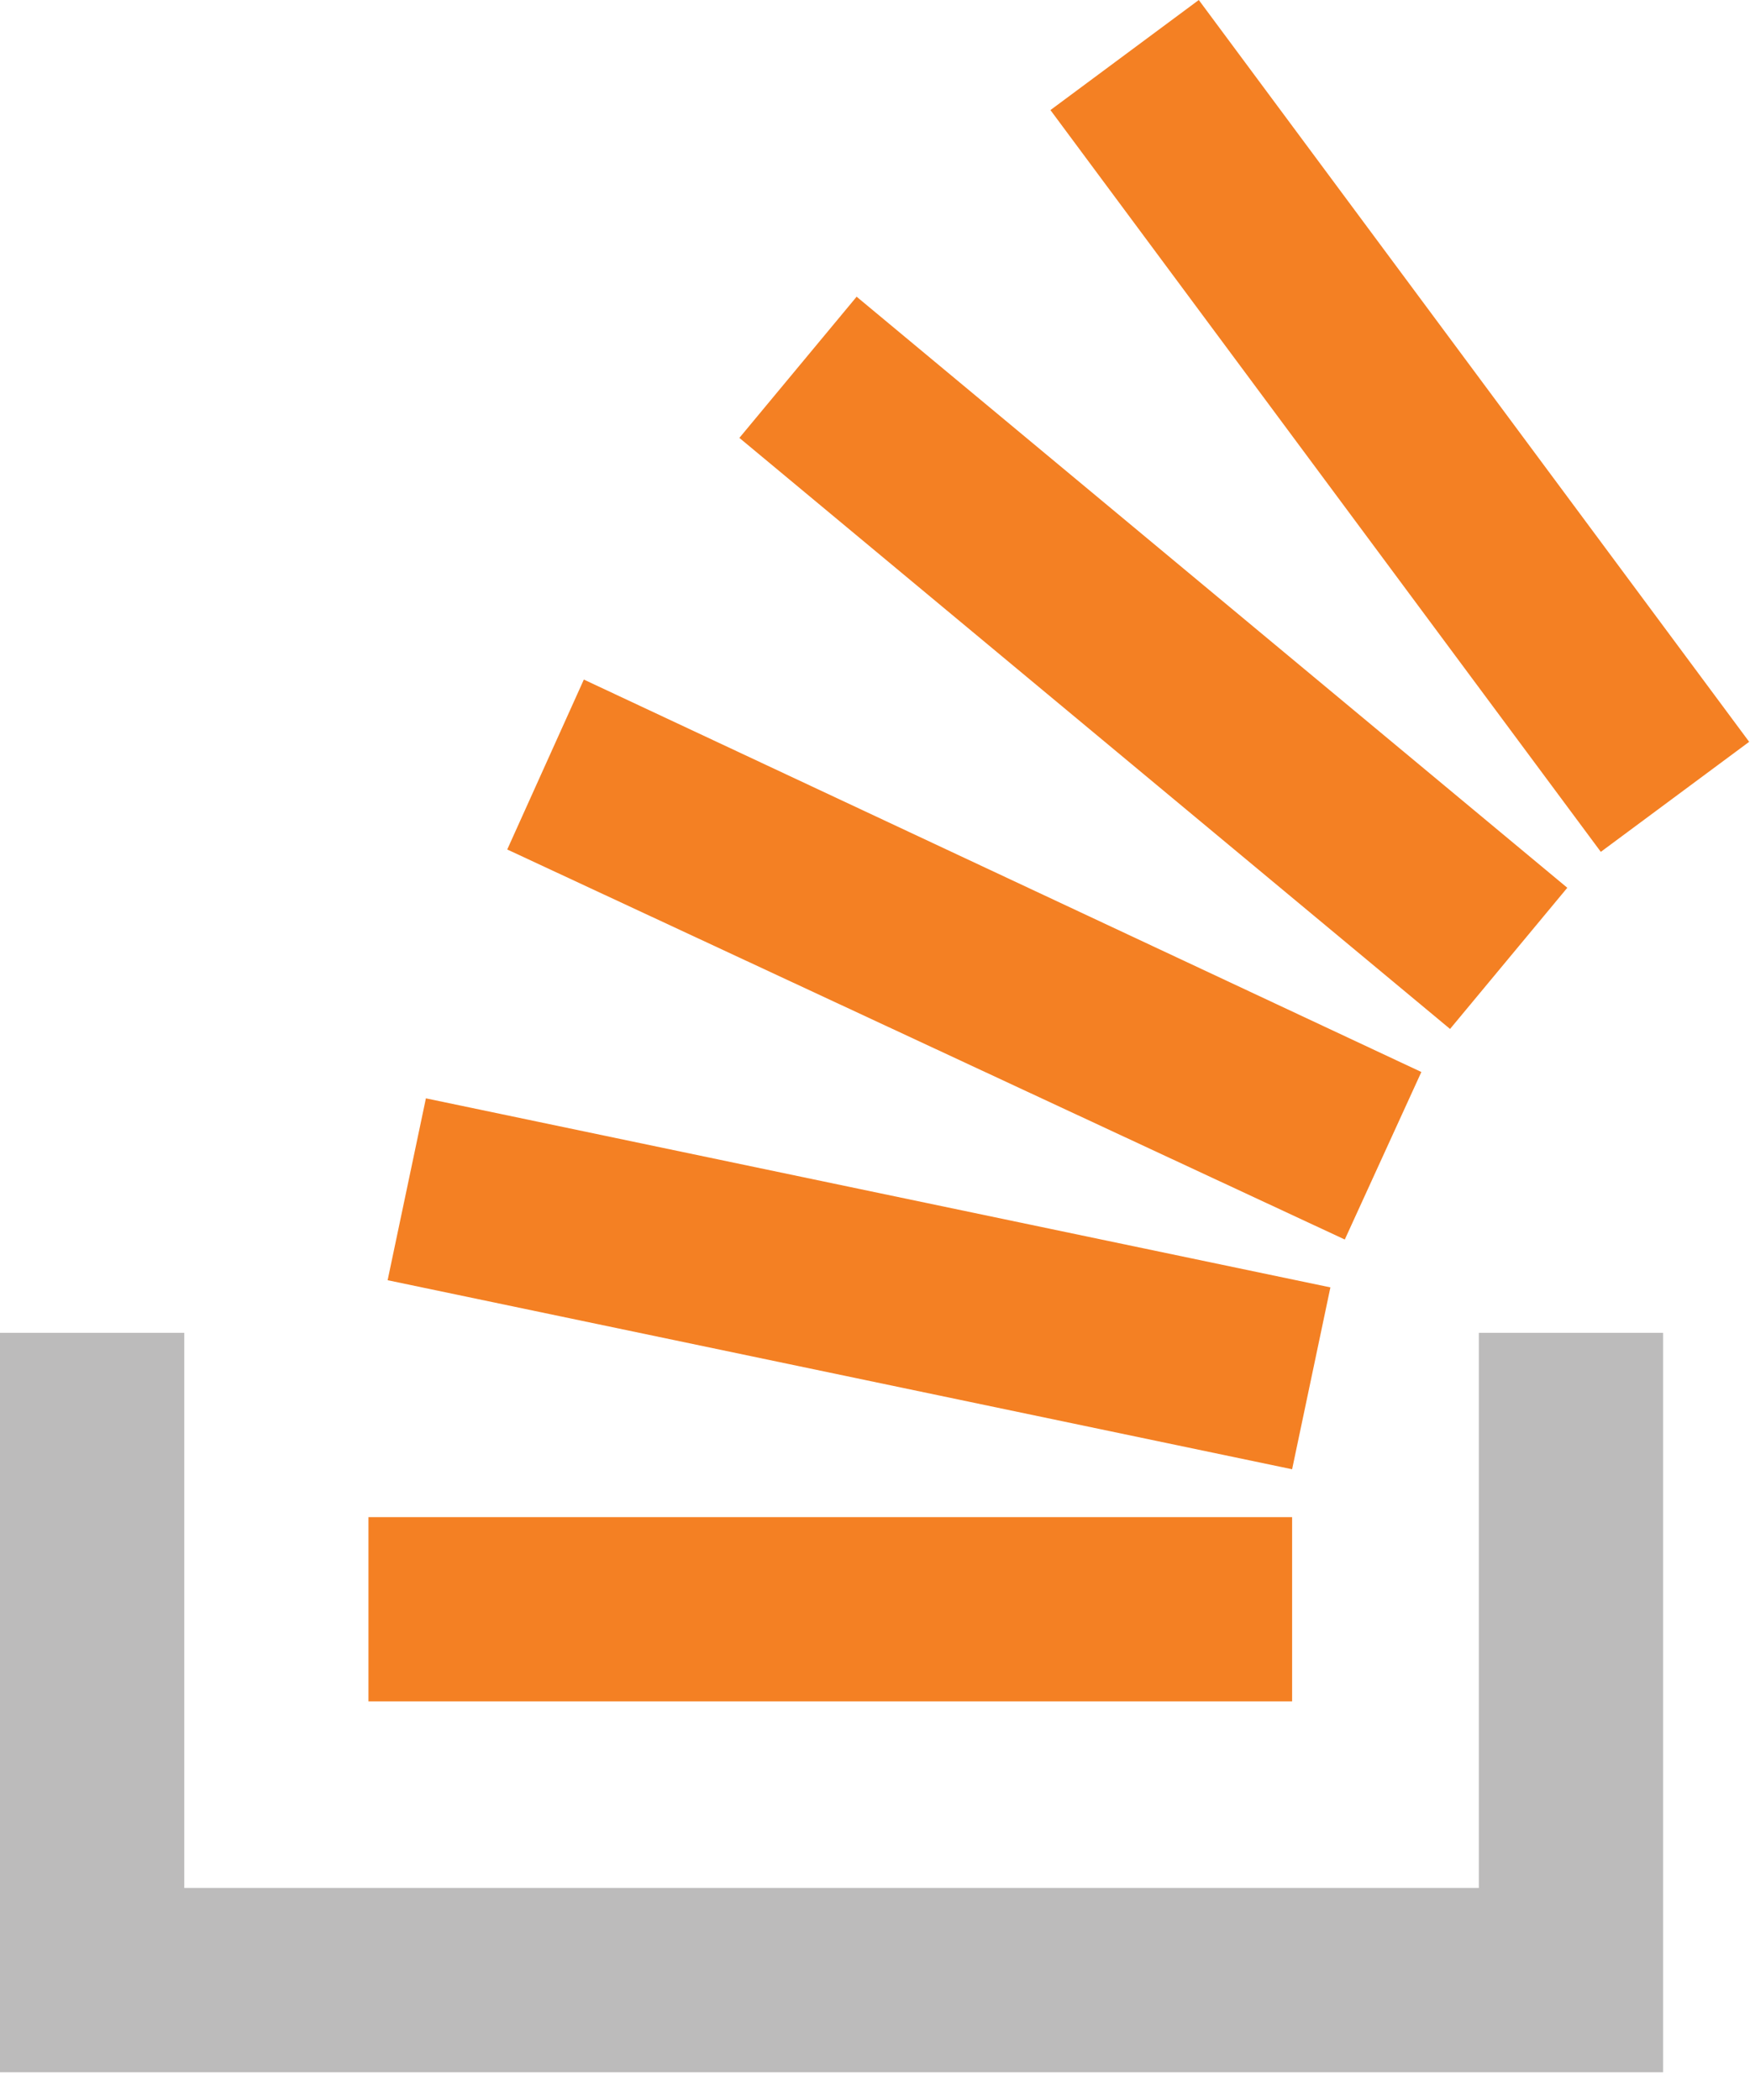 <svg width="40" height="48" viewBox="0 0 40 48" fill="none" xmlns="http://www.w3.org/2000/svg">
<g clip-path="url(#clip0_977_2552)">
<path d="M33.802 43.154V30.465H38.013V47.366H0V30.465H4.212V43.154H33.802Z" fill="#BCBBBB"/>
<path d="M8.86 29.262L29.534 33.583L30.409 29.426L9.735 25.105L8.86 29.262H8.86ZM11.594 19.417L30.738 28.332L32.488 24.503L13.345 15.533L11.594 19.417V19.417ZM16.9 10.009L33.144 23.519L35.824 20.292L19.58 6.782L16.9 10.009V10.009ZM27.401 0L24.01 2.516L36.59 19.471L39.981 16.956L27.401 0ZM8.422 38.888H29.534V34.677H8.422V38.888H8.422Z" fill="#F48023"/>
</g>
<defs>
<clipPath id="clip0_977_2552">
<rect width="40" height="47.5" fill="white"/>
</clipPath>
</defs>
</svg>
